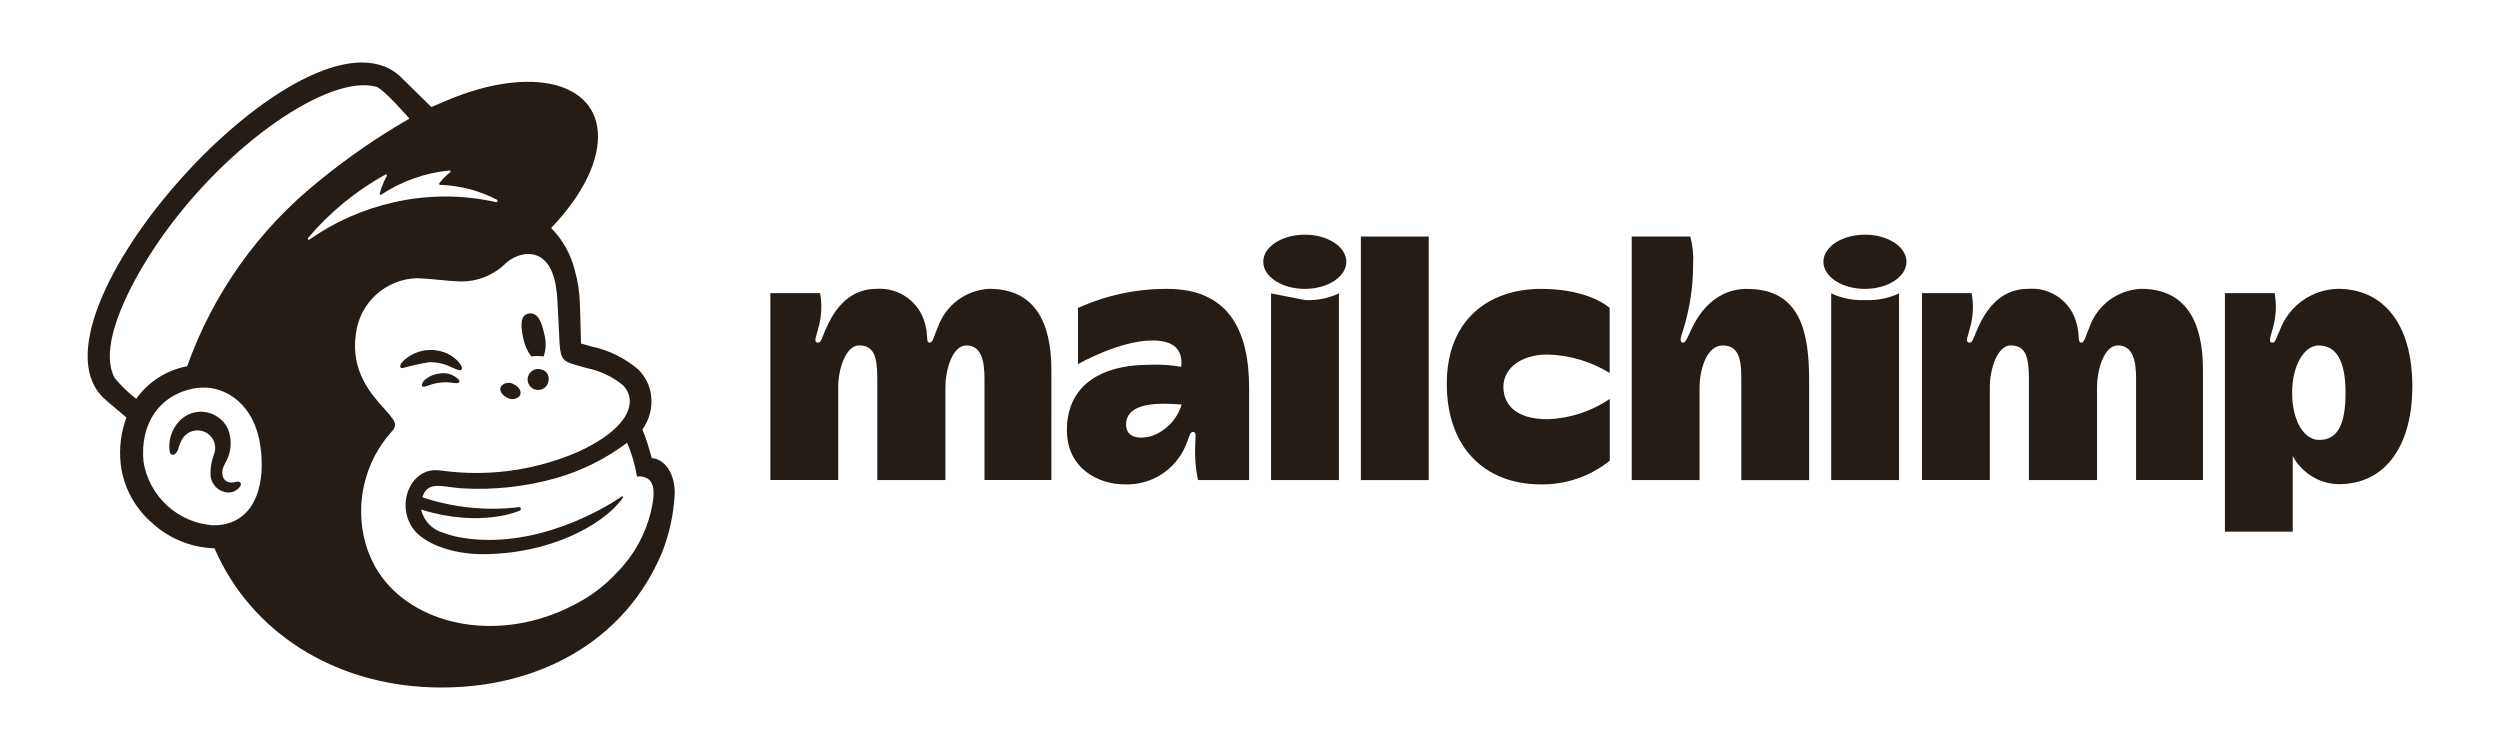 <svg width="160" height="48" viewBox="0 0 160 48" fill="none" xmlns="http://www.w3.org/2000/svg">
<path d="M15.415 30.983C15.412 30.946 15.398 30.911 15.374 30.882C15.303 30.793 15.187 30.82 15.074 30.846C14.987 30.87 14.898 30.883 14.808 30.884C14.713 30.886 14.618 30.865 14.533 30.822C14.448 30.778 14.375 30.715 14.321 30.637C14.257 30.505 14.225 30.36 14.229 30.214C14.232 30.068 14.271 29.925 14.342 29.797C14.361 29.751 14.384 29.7 14.409 29.644C14.606 29.316 14.725 28.948 14.756 28.567C14.787 28.186 14.731 27.803 14.59 27.448C14.452 27.158 14.244 26.908 13.985 26.719C13.725 26.53 13.424 26.408 13.106 26.365C12.806 26.326 12.501 26.36 12.217 26.463C11.932 26.566 11.677 26.735 11.471 26.956C11.225 27.219 11.043 27.534 10.938 27.877C10.832 28.221 10.807 28.584 10.863 28.939C10.908 29.062 10.978 29.096 11.029 29.103C11.136 29.117 11.295 29.039 11.394 28.771C11.401 28.752 11.411 28.722 11.422 28.683C11.483 28.467 11.571 28.26 11.684 28.066C11.764 27.94 11.869 27.831 11.992 27.747C12.114 27.662 12.252 27.602 12.399 27.571C12.548 27.539 12.702 27.537 12.852 27.565C13.002 27.593 13.144 27.651 13.271 27.735C13.486 27.877 13.646 28.089 13.723 28.335C13.8 28.581 13.79 28.846 13.695 29.086C13.544 29.468 13.469 29.876 13.474 30.287C13.462 30.588 13.565 30.883 13.762 31.112C13.96 31.34 14.236 31.485 14.536 31.517C14.705 31.533 14.874 31.501 15.025 31.426C15.177 31.35 15.304 31.234 15.393 31.09C15.411 31.057 15.419 31.02 15.415 30.983Z" fill="#241C15"/>
<path d="M33.487 21.645C33.568 22.067 33.743 22.466 33.999 22.811C34.263 22.778 34.531 22.778 34.795 22.811C34.95 22.348 34.964 21.849 34.834 21.378C34.643 20.509 34.384 19.983 33.85 20.064C33.315 20.146 33.296 20.776 33.487 21.645Z" fill="#241C15"/>
<path d="M32.892 25.536C32.738 25.562 32.581 25.53 32.449 25.447C32.111 25.289 31.935 24.971 32.056 24.737C32.154 24.615 32.292 24.534 32.446 24.509C32.599 24.483 32.757 24.515 32.888 24.598C33.226 24.756 33.402 25.074 33.281 25.308C33.184 25.43 33.045 25.511 32.892 25.536Z" fill="#241C15"/>
<path d="M34.213 23.654C34.346 23.607 34.489 23.603 34.624 23.642C34.774 23.667 34.908 23.75 34.999 23.872C35.09 23.994 35.129 24.147 35.11 24.298C35.108 24.438 35.061 24.574 34.978 24.687C34.894 24.799 34.777 24.883 34.644 24.926C34.51 24.969 34.367 24.969 34.233 24.926C34.1 24.883 33.983 24.799 33.899 24.686C33.816 24.573 33.77 24.437 33.768 24.297C33.766 24.157 33.807 24.019 33.887 23.904C33.967 23.789 34.081 23.702 34.213 23.654Z" fill="#241C15"/>
<path d="M25.748 23.564C25.663 23.552 25.626 23.515 25.616 23.467C25.582 23.317 25.813 23.07 26.056 22.892C26.411 22.633 26.826 22.469 27.263 22.417C27.699 22.364 28.142 22.425 28.547 22.593C28.927 22.75 29.253 23.012 29.487 23.349C29.574 23.491 29.591 23.601 29.535 23.659C29.452 23.746 29.248 23.656 28.919 23.512L28.86 23.486C28.424 23.272 27.942 23.168 27.456 23.183C26.88 23.278 26.309 23.405 25.748 23.564Z" fill="#241C15"/>
<path d="M28.801 23.95C29.017 24.021 29.213 24.145 29.37 24.31C29.387 24.331 29.398 24.356 29.4 24.383C29.403 24.41 29.397 24.437 29.384 24.461C29.333 24.54 29.225 24.528 28.999 24.503L28.981 24.501C28.468 24.422 27.943 24.476 27.457 24.659C27.346 24.705 27.23 24.738 27.111 24.755C27.082 24.755 27.054 24.745 27.033 24.726C27.021 24.715 27.012 24.701 27.005 24.686C26.999 24.672 26.996 24.655 26.997 24.639C27.025 24.494 27.108 24.365 27.228 24.279C27.485 24.069 27.799 23.938 28.13 23.903C28.354 23.863 28.584 23.879 28.801 23.95Z" fill="#241C15"/>
<path fill-rule="evenodd" clip-rule="evenodd" d="M43.184 31.576C43.121 32.871 42.847 34.147 42.374 35.354C40.012 41.031 34.376 44.191 27.662 43.991C21.403 43.805 16.064 40.492 13.728 35.091C12.253 35.05 10.842 34.48 9.752 33.485C8.626 32.525 7.903 31.177 7.726 29.708C7.611 28.698 7.736 27.674 8.091 26.721L6.778 25.606C0.774 20.521 19.553 -0.415 25.559 4.839C25.585 4.862 27.082 6.335 27.5 6.746L27.607 6.852C27.615 6.848 28.718 6.379 28.724 6.376C33.992 4.188 38.266 5.245 38.272 8.736C38.274 10.552 37.121 12.668 35.273 14.589C36.012 15.34 36.535 16.276 36.787 17.299C36.991 18.013 37.101 18.75 37.114 19.492C37.137 20.003 37.16 20.983 37.174 21.551L37.174 21.555C37.18 21.807 37.185 21.977 37.186 21.986C37.212 21.994 37.388 22.043 37.568 22.093C37.711 22.132 37.856 22.173 37.928 22.193C39.002 22.428 40.002 22.925 40.84 23.64C41.282 24.072 41.571 24.636 41.664 25.247C41.778 26.039 41.58 26.845 41.112 27.495C41.234 27.773 41.34 28.058 41.429 28.347C41.566 28.788 41.67 29.162 41.705 29.287L41.715 29.324C42.286 29.324 43.184 29.984 43.184 31.576ZM16.651 28.462C16.243 25.811 14.455 24.877 13.242 24.81C12.938 24.794 12.633 24.816 12.333 24.875C10.168 25.313 8.946 27.16 9.186 29.561C9.361 30.637 9.895 31.623 10.7 32.36C11.505 33.096 12.534 33.539 13.622 33.618C13.831 33.624 14.039 33.609 14.244 33.574C16.439 33.199 17.013 30.809 16.651 28.462ZM20.352 11.635C22.186 10.127 24.142 8.775 26.201 7.592C26.201 7.592 24.566 5.691 24.073 5.551C21.037 4.728 14.479 9.264 10.291 15.258C8.597 17.683 6.172 21.977 7.332 24.186C7.744 24.682 8.208 25.131 8.717 25.526C9.493 24.433 10.662 23.685 11.979 23.439C13.627 18.807 16.525 14.721 20.352 11.635ZM26.95 32.611C27.03 32.963 27.204 33.287 27.454 33.549C27.703 33.81 28.019 34 28.367 34.097C28.729 34.232 29.102 34.333 29.483 34.401C34.285 35.229 38.774 32.475 39.785 31.782C39.861 31.729 39.911 31.78 39.85 31.872C39.82 31.921 39.787 31.968 39.751 32.014C38.514 33.614 35.188 35.468 30.862 35.467C28.974 35.467 27.088 34.8 26.396 33.775C25.321 32.185 26.343 29.865 28.133 30.107C28.135 30.107 28.745 30.176 28.917 30.195C31.7 30.463 34.505 30.013 37.065 28.887C39.507 27.75 40.43 26.499 40.291 25.485C40.245 25.171 40.097 24.88 39.87 24.657C39.202 24.107 38.409 23.73 37.561 23.56C37.482 23.538 37.407 23.517 37.337 23.497C37.065 23.421 36.852 23.362 36.626 23.287C36.122 23.121 35.873 22.987 35.816 22.036C35.792 21.62 35.719 20.171 35.693 19.572C35.647 18.523 35.522 17.089 34.634 16.497C34.408 16.348 34.146 16.264 33.876 16.254C33.724 16.244 33.572 16.259 33.426 16.298C32.976 16.402 32.567 16.634 32.247 16.966C31.832 17.341 31.345 17.626 30.815 17.804C30.285 17.981 29.724 18.047 29.167 17.997C28.843 17.984 28.508 17.951 28.155 17.916C27.832 17.884 27.494 17.851 27.134 17.83L27.039 17.824C26.924 17.817 26.809 17.81 26.693 17.804C25.722 17.83 24.793 18.203 24.074 18.856C23.355 19.509 22.895 20.399 22.777 21.363C22.431 23.752 23.744 25.215 24.599 26.167C24.811 26.402 24.994 26.607 25.117 26.786C25.213 26.901 25.273 27.042 25.288 27.191C25.272 27.356 25.193 27.509 25.067 27.618V27.619C24.208 28.576 23.604 29.734 23.312 30.986C23.019 32.239 23.047 33.544 23.393 34.783C23.475 35.08 23.58 35.371 23.708 35.652C25.277 39.331 30.147 41.044 34.904 39.486C35.527 39.282 36.132 39.026 36.711 38.721C37.753 38.204 38.691 37.501 39.479 36.646C40.704 35.414 41.511 33.828 41.783 32.113C41.926 31.165 41.717 30.798 41.431 30.621C41.229 30.509 40.995 30.466 40.767 30.5C40.645 29.755 40.433 29.028 40.134 28.335C38.775 29.36 37.239 30.127 35.603 30.595C33.634 31.152 31.586 31.374 29.544 31.253C29.287 31.232 29.046 31.2 28.823 31.171C27.91 31.051 27.297 30.97 27.034 31.827C29.022 32.492 31.132 32.707 33.212 32.457C33.227 32.456 33.242 32.457 33.256 32.461C33.27 32.466 33.283 32.473 33.294 32.482C33.306 32.491 33.315 32.503 33.322 32.516C33.329 32.529 33.333 32.543 33.335 32.557C33.337 32.582 33.331 32.607 33.319 32.628C33.307 32.65 33.288 32.666 33.265 32.677C33.265 32.677 30.825 33.813 26.95 32.611ZM19.803 15.333C21.417 14.2 23.237 13.393 25.161 12.958C27.33 12.455 29.586 12.449 31.758 12.94C31.834 12.957 31.883 12.825 31.815 12.787C30.687 12.2 29.443 11.873 28.173 11.83C28.16 11.829 28.148 11.826 28.138 11.819C28.128 11.813 28.119 11.803 28.114 11.792C28.109 11.781 28.107 11.769 28.108 11.757C28.109 11.745 28.113 11.733 28.12 11.723C28.318 11.464 28.548 11.232 28.806 11.033C28.818 11.024 28.826 11.012 28.83 10.998C28.834 10.984 28.833 10.969 28.828 10.955C28.823 10.941 28.814 10.93 28.801 10.921C28.789 10.914 28.775 10.91 28.76 10.91C27.204 11.064 25.709 11.594 24.404 12.453C24.393 12.461 24.38 12.465 24.366 12.465C24.353 12.465 24.34 12.46 24.328 12.453C24.317 12.445 24.309 12.434 24.304 12.422C24.299 12.409 24.298 12.396 24.301 12.383C24.406 11.988 24.561 11.609 24.762 11.254C24.768 11.242 24.771 11.228 24.769 11.214C24.767 11.201 24.761 11.188 24.751 11.178C24.742 11.168 24.729 11.161 24.715 11.159C24.702 11.157 24.688 11.159 24.675 11.165C22.787 12.208 21.105 13.586 19.713 15.233C19.702 15.246 19.696 15.262 19.696 15.278C19.696 15.295 19.703 15.311 19.714 15.323C19.725 15.336 19.74 15.343 19.757 15.345C19.773 15.347 19.79 15.342 19.803 15.333Z" fill="#241C15"/>
<path fill-rule="evenodd" clip-rule="evenodd" d="M147.365 19.233C148.025 18.765 148.809 18.505 149.617 18.486L149.616 18.484C152.498 18.484 154.39 20.673 154.39 24.742C154.39 28.331 152.809 30.988 149.67 30.988C149.065 30.976 148.474 30.803 147.958 30.486C147.442 30.169 147.021 29.72 146.736 29.186V34.026H142.394V18.76H145.576C145.699 19.446 145.677 20.15 145.51 20.826C145.474 20.979 145.43 21.127 145.391 21.261C145.276 21.648 145.193 21.927 145.423 21.927C145.575 21.927 145.612 21.835 145.724 21.56C145.771 21.445 145.831 21.298 145.917 21.113C146.202 20.356 146.706 19.701 147.365 19.233ZM146.696 25.132C146.696 26.893 147.429 28.155 148.425 28.155C149.639 28.155 150.114 27.123 150.114 25.132C150.114 23.218 149.599 22.11 148.39 22.11C147.449 22.11 146.696 23.423 146.696 25.132Z" fill="#241C15"/>
<path d="M117.197 30.725V18.777C117.877 19.093 118.623 19.239 119.372 19.204C120.119 19.24 120.862 19.094 121.539 18.777V30.725H117.197Z" fill="#241C15"/>
<path d="M108.183 21.215C108.435 20.657 109.416 18.488 111.814 18.488V18.49C115.276 18.49 115.785 21.325 115.785 24.395V30.727H111.443V24.135C111.443 22.782 111.159 22.111 110.253 22.111C109.159 22.111 108.772 23.805 108.772 24.775V30.726H104.43V15.14H108.179C108.335 15.72 108.396 16.321 108.359 16.921C108.361 18.337 108.148 19.746 107.729 21.1C107.721 21.124 107.712 21.149 107.704 21.175C107.596 21.494 107.451 21.922 107.705 21.93C107.85 21.935 107.943 21.734 108.106 21.381C108.121 21.349 108.136 21.317 108.151 21.284C108.16 21.265 108.171 21.242 108.183 21.215Z" fill="#241C15"/>
<path d="M99.051 22.69C97.217 22.69 96.218 23.669 96.218 24.744L96.217 24.745C96.217 25.865 96.972 26.831 99.071 26.831C100.484 26.774 101.853 26.325 103.025 25.532V29.484C101.777 30.488 100.218 31.024 98.617 31.001C95.081 31.001 92.595 28.703 92.595 24.559C92.595 20.414 95.335 18.488 98.626 18.488C101.748 18.488 103.018 19.711 103.018 19.711V23.871C101.823 23.135 100.454 22.727 99.051 22.69Z" fill="#241C15"/>
<path d="M91.438 15.14H87.096V30.726H91.438V15.14Z" fill="#241C15"/>
<path fill-rule="evenodd" clip-rule="evenodd" d="M68.989 19.711C70.783 18.897 72.731 18.48 74.701 18.488C78.643 18.488 79.944 21.163 79.944 24.839V30.726H76.671C76.513 29.978 76.454 29.212 76.495 28.449C76.498 28.331 76.504 28.226 76.508 28.134C76.526 27.803 76.535 27.642 76.35 27.642C76.204 27.642 76.139 27.823 76.034 28.12C75.989 28.246 75.937 28.393 75.868 28.555C75.542 29.307 74.996 29.942 74.302 30.379C73.609 30.815 72.8 31.032 71.981 31.001C70.289 31.001 68.281 29.979 68.281 27.532C68.281 24.952 70.068 23.344 73.607 23.344C74.274 23.316 74.943 23.36 75.601 23.474C75.678 22.71 75.469 21.79 73.762 21.79C71.624 21.79 68.989 23.306 68.989 23.306V19.711ZM72.068 27.159C72.068 27.847 72.606 28.167 73.644 27.927C74.114 27.771 74.538 27.505 74.883 27.151C75.228 26.797 75.483 26.365 75.626 25.892C75.626 25.892 75.049 25.839 74.435 25.839C73.044 25.839 72.068 26.216 72.068 27.159Z" fill="#241C15"/>
<path d="M134.985 19.218C135.571 18.778 136.276 18.523 137.008 18.486L137.009 18.484C139.891 18.484 140.991 20.565 140.991 23.687V30.722H136.709V24.237C136.709 23.156 136.534 22.107 135.548 22.107C134.635 22.107 134.209 23.726 134.209 24.771V30.725H129.849V24.237C129.849 22.854 129.654 22.107 128.682 22.107C127.84 22.107 127.349 23.597 127.349 24.771V30.722H123.006V18.76H126.188C126.311 19.446 126.289 20.15 126.122 20.826C126.086 20.979 126.043 21.127 126.003 21.261C125.888 21.648 125.805 21.927 126.036 21.927C126.197 21.927 126.238 21.826 126.366 21.505C126.409 21.399 126.461 21.27 126.529 21.113C126.937 20.181 127.796 18.486 129.803 18.486C130.503 18.427 131.201 18.622 131.771 19.033C132.341 19.445 132.744 20.047 132.908 20.731C133.001 21.047 133.018 21.316 133.031 21.518C133.047 21.778 133.057 21.928 133.213 21.928C133.347 21.928 133.421 21.728 133.532 21.428C133.583 21.289 133.643 21.129 133.719 20.958C133.958 20.265 134.399 19.659 134.985 19.218Z" fill="#241C15"/>
<path d="M61.282 19.218C61.869 18.778 62.573 18.523 63.305 18.486L63.306 18.484C66.188 18.484 67.288 20.565 67.288 23.687V30.722H63.007V24.237C63.007 23.156 62.832 22.107 61.846 22.107C60.933 22.107 60.507 23.726 60.507 24.771V30.725H56.147V24.237C56.147 22.854 55.951 22.107 54.979 22.107C54.138 22.107 53.646 23.597 53.646 24.771V30.722H49.304V18.76H52.485C52.609 19.446 52.587 20.15 52.42 20.826C52.384 20.979 52.34 21.127 52.3 21.261C52.185 21.648 52.103 21.927 52.333 21.927C52.495 21.927 52.535 21.826 52.664 21.505C52.706 21.399 52.758 21.27 52.827 21.113C53.234 20.181 54.093 18.486 56.1 18.486C56.799 18.437 57.492 18.635 58.06 19.046C58.627 19.456 59.033 20.052 59.206 20.731C59.306 21.097 59.323 21.374 59.335 21.569C59.349 21.813 59.356 21.928 59.51 21.928C59.645 21.928 59.719 21.728 59.83 21.428C59.881 21.289 59.94 21.129 60.017 20.958C60.256 20.265 60.697 19.659 61.282 19.218Z" fill="#241C15"/>
<path d="M119.356 15.019C117.888 15.019 116.698 15.795 116.698 16.753C116.698 17.712 117.888 18.488 119.356 18.488C120.823 18.488 122.014 17.712 122.014 16.753C122.014 15.795 120.823 15.019 119.356 15.019Z" fill="#241C15"/>
<path d="M85.69 18.777C85.014 19.094 84.27 19.24 83.524 19.204L81.348 18.777V30.725H85.69V18.777Z" fill="#241C15"/>
<path d="M83.507 15.019C82.039 15.019 80.849 15.795 80.849 16.753C80.849 17.712 82.039 18.488 83.507 18.488C84.975 18.488 86.165 17.712 86.165 16.753C86.165 15.795 84.975 15.019 83.507 15.019Z" fill="#241C15"/>
</svg>
